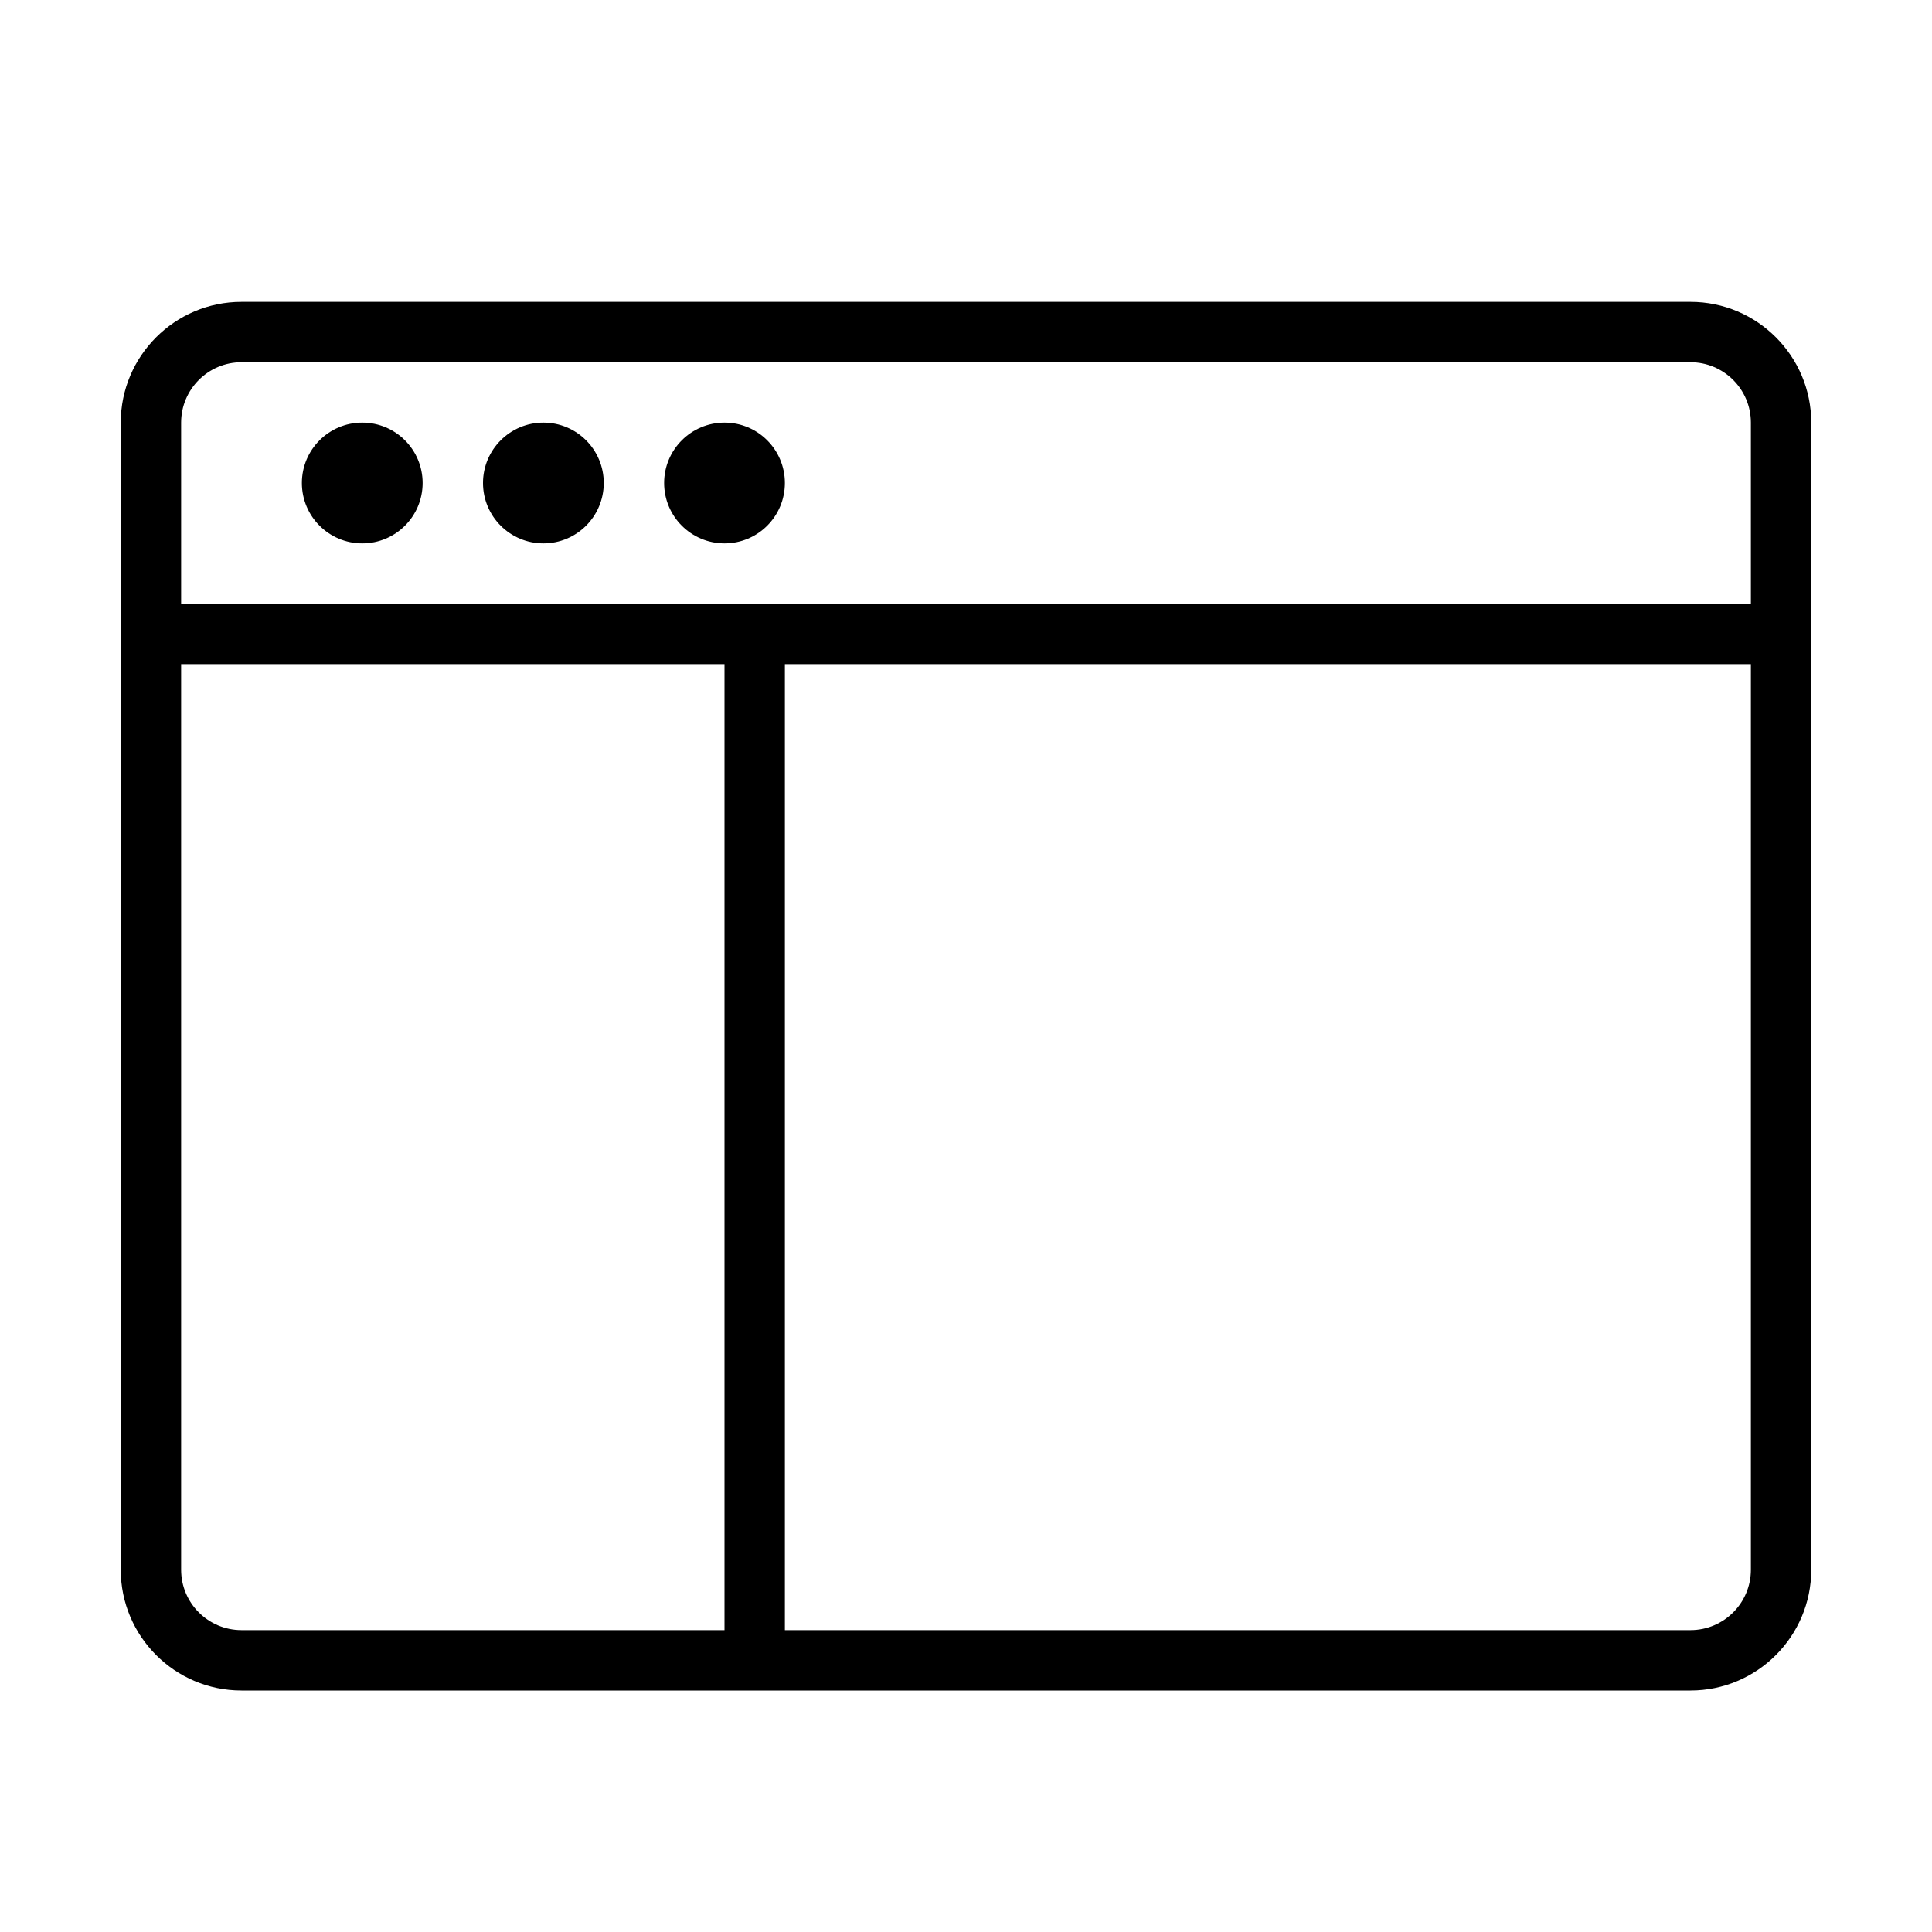 <?xml version="1.0" encoding="UTF-8" standalone="no"?>
<svg width="64px" height="64px" viewBox="0 0 64 64" version="1.1" xmlns="http://www.w3.org/2000/svg" xmlns:xlink="http://www.w3.org/1999/xlink">
    <!-- Generator: Sketch 3.7.2 (28276) - http://www.bohemiancoding.com/sketch -->
    <title>ui-window-2</title>
    <desc>Created with Sketch.</desc>
    <defs></defs>
    <g id="64px-Line" stroke="none" stroke-width="1" fill="none" fill-rule="evenodd">
        <g id="ui-window-2"></g>
        <path d="M56,10 L8,10 C5.794,10 4,11.794 4,14 L4,52 C4,54.206 5.794,56 8,56 L56,56 C58.206,56 60,54.206 60,52 L60,14 C60,11.794 58.206,10 56,10 L56,10 Z M8,12 L56,12 C57.103,12 58,12.897 58,14 L58,20 L6,20 L6,14 C6,12.897 6.897,12 8,12 L8,12 Z M6,52 L6,22 L24,22 L24,54 L8,54 C6.897,54 6,53.103 6,52 L6,52 Z M56,54 L26,54 L26,22 L58,22 L58,52 C58,53.103 57.103,54 56,54 L56,54 Z" id="Shape" fill="#000000"></path>
        <circle id="Oval" fill="#000000" cx="24" cy="16" r="2"></circle>
        <circle id="Oval" fill="#000000" cx="18" cy="16" r="2"></circle>
        <circle id="Oval" fill="#000000" cx="12" cy="16" r="2"></circle>
    </g>
</svg>